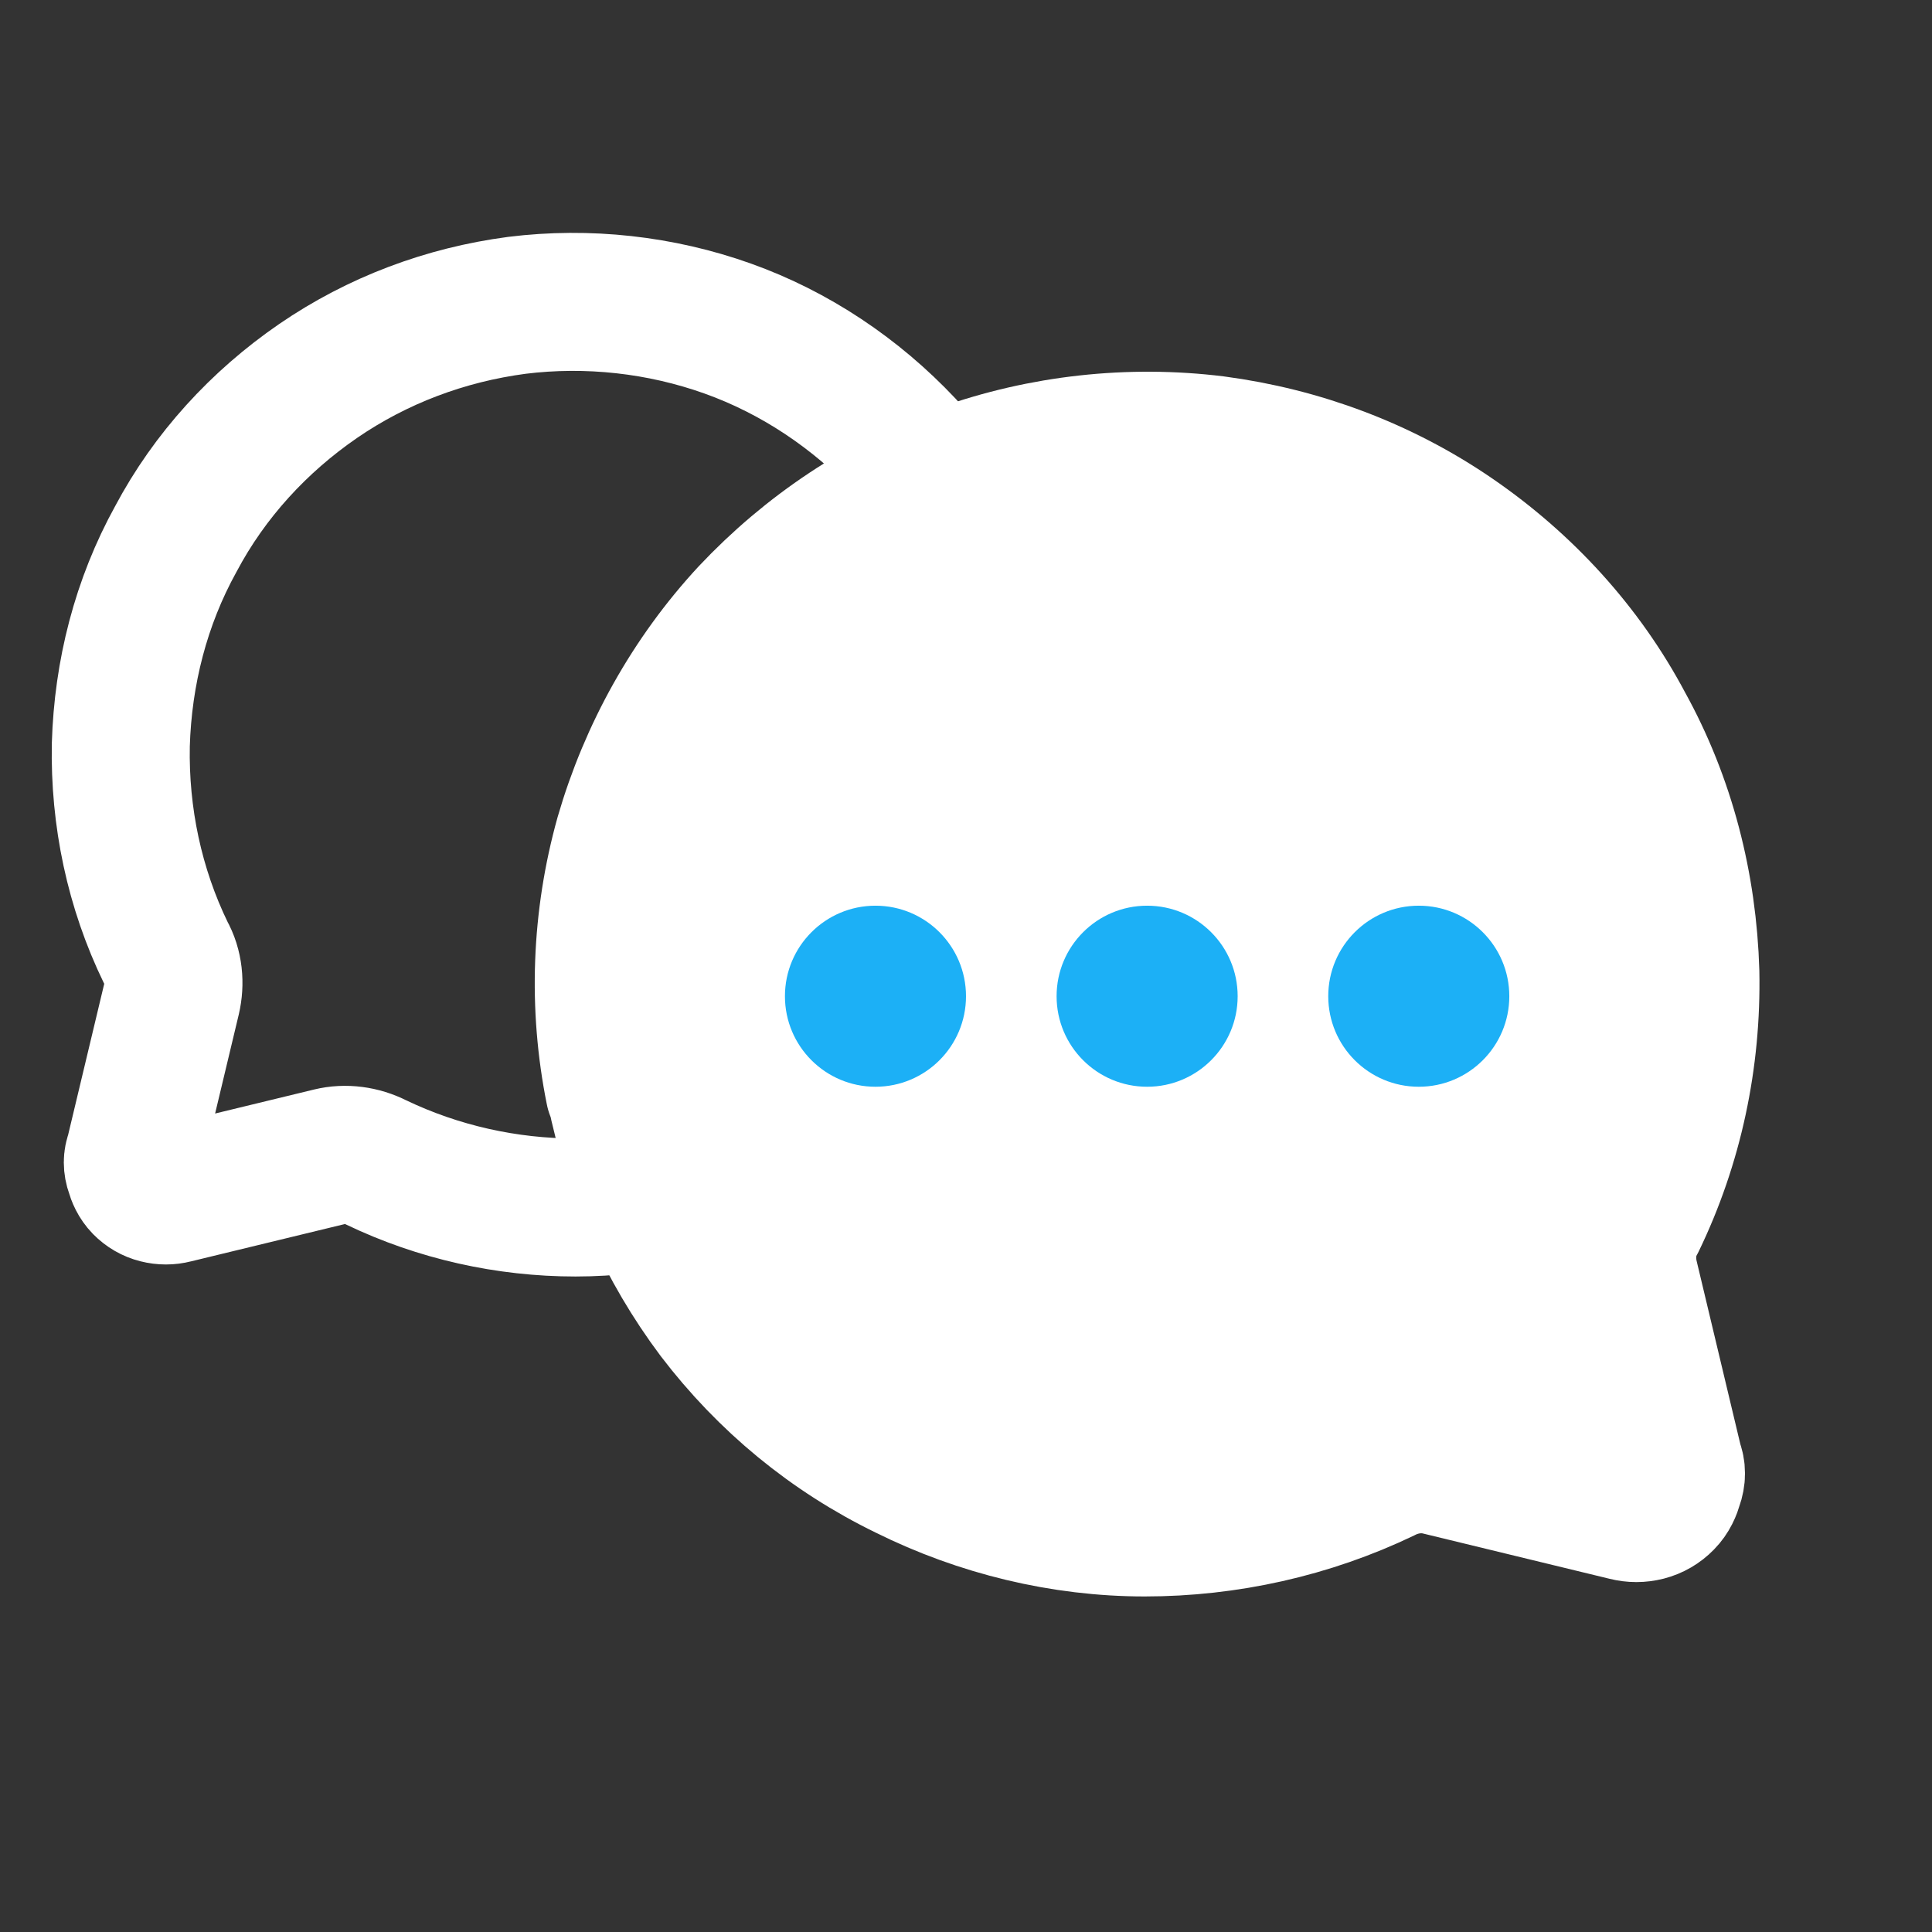 <svg width="28" height="28" viewBox="0 0 28 28" fill="none" xmlns="http://www.w3.org/2000/svg">
<rect x="0" y="0" width="28" height="28" fill="#333333" stroke="none"/>
<path d="M14.734 12.217C14.537 13.198 14.123 14.126 13.522 14.927C12.911 15.729 12.134 16.372 11.222 16.815C10.331 17.258 9.336 17.5 8.341 17.5C7.347 17.5 6.352 17.279 5.45 16.846C5.243 16.741 5.005 16.709 4.787 16.762L2.528 17.31C2.446 17.331 2.363 17.331 2.28 17.31C2.197 17.289 2.124 17.247 2.062 17.184C2 17.12 1.969 17.047 1.948 16.973C1.917 16.888 1.917 16.804 1.948 16.73L2.487 14.474C2.539 14.252 2.518 14.01 2.404 13.809C1.948 12.871 1.731 11.838 1.751 10.794C1.782 9.75 2.042 8.727 2.549 7.81C3.036 6.892 3.751 6.112 4.611 5.521C5.471 4.931 6.455 4.562 7.492 4.425C8.517 4.298 9.574 4.414 10.548 4.762C11.522 5.11 12.403 5.701 13.118 6.46C13.822 7.219 14.341 8.147 14.631 9.149C14.911 10.15 14.952 11.205 14.745 12.228L14.734 12.217Z" stroke="white" stroke-width="2" stroke-linecap="round" stroke-linejoin="round"/>
<path d="M8.919 15.798C9.155 16.975 9.652 18.088 10.373 19.05C11.107 20.012 12.04 20.784 13.134 21.315C14.203 21.846 15.397 22.137 16.59 22.137C17.784 22.137 18.978 21.872 20.059 21.353C20.308 21.226 20.594 21.188 20.855 21.252L23.566 21.91C23.665 21.935 23.765 21.935 23.864 21.91C23.964 21.884 24.051 21.834 24.125 21.758C24.2 21.682 24.237 21.593 24.262 21.505C24.299 21.404 24.299 21.302 24.262 21.214L23.616 18.506C23.553 18.24 23.578 17.949 23.715 17.709C24.262 16.583 24.523 15.342 24.498 14.09C24.461 12.837 24.15 11.61 23.541 10.509C22.957 9.408 22.099 8.472 21.067 7.763C20.035 7.054 18.853 6.612 17.61 6.447C16.379 6.295 15.111 6.434 13.942 6.852C12.773 7.27 11.716 7.978 10.858 8.889C10.013 9.8 9.391 10.914 9.043 12.116C8.707 13.318 8.658 14.583 8.906 15.811L8.919 15.798Z" fill="white" stroke="white" stroke-width="2" stroke-linecap="round" stroke-linejoin="round"/>
<circle cx="12.688" cy="14.438" r="1.312" fill="#1CB0F6"/>
<circle cx="16.625" cy="14.438" r="1.312" fill="#1CB0F6"/>
<circle cx="20.562" cy="14.438" r="1.312" fill="#1CB0F6"/>
</svg>

